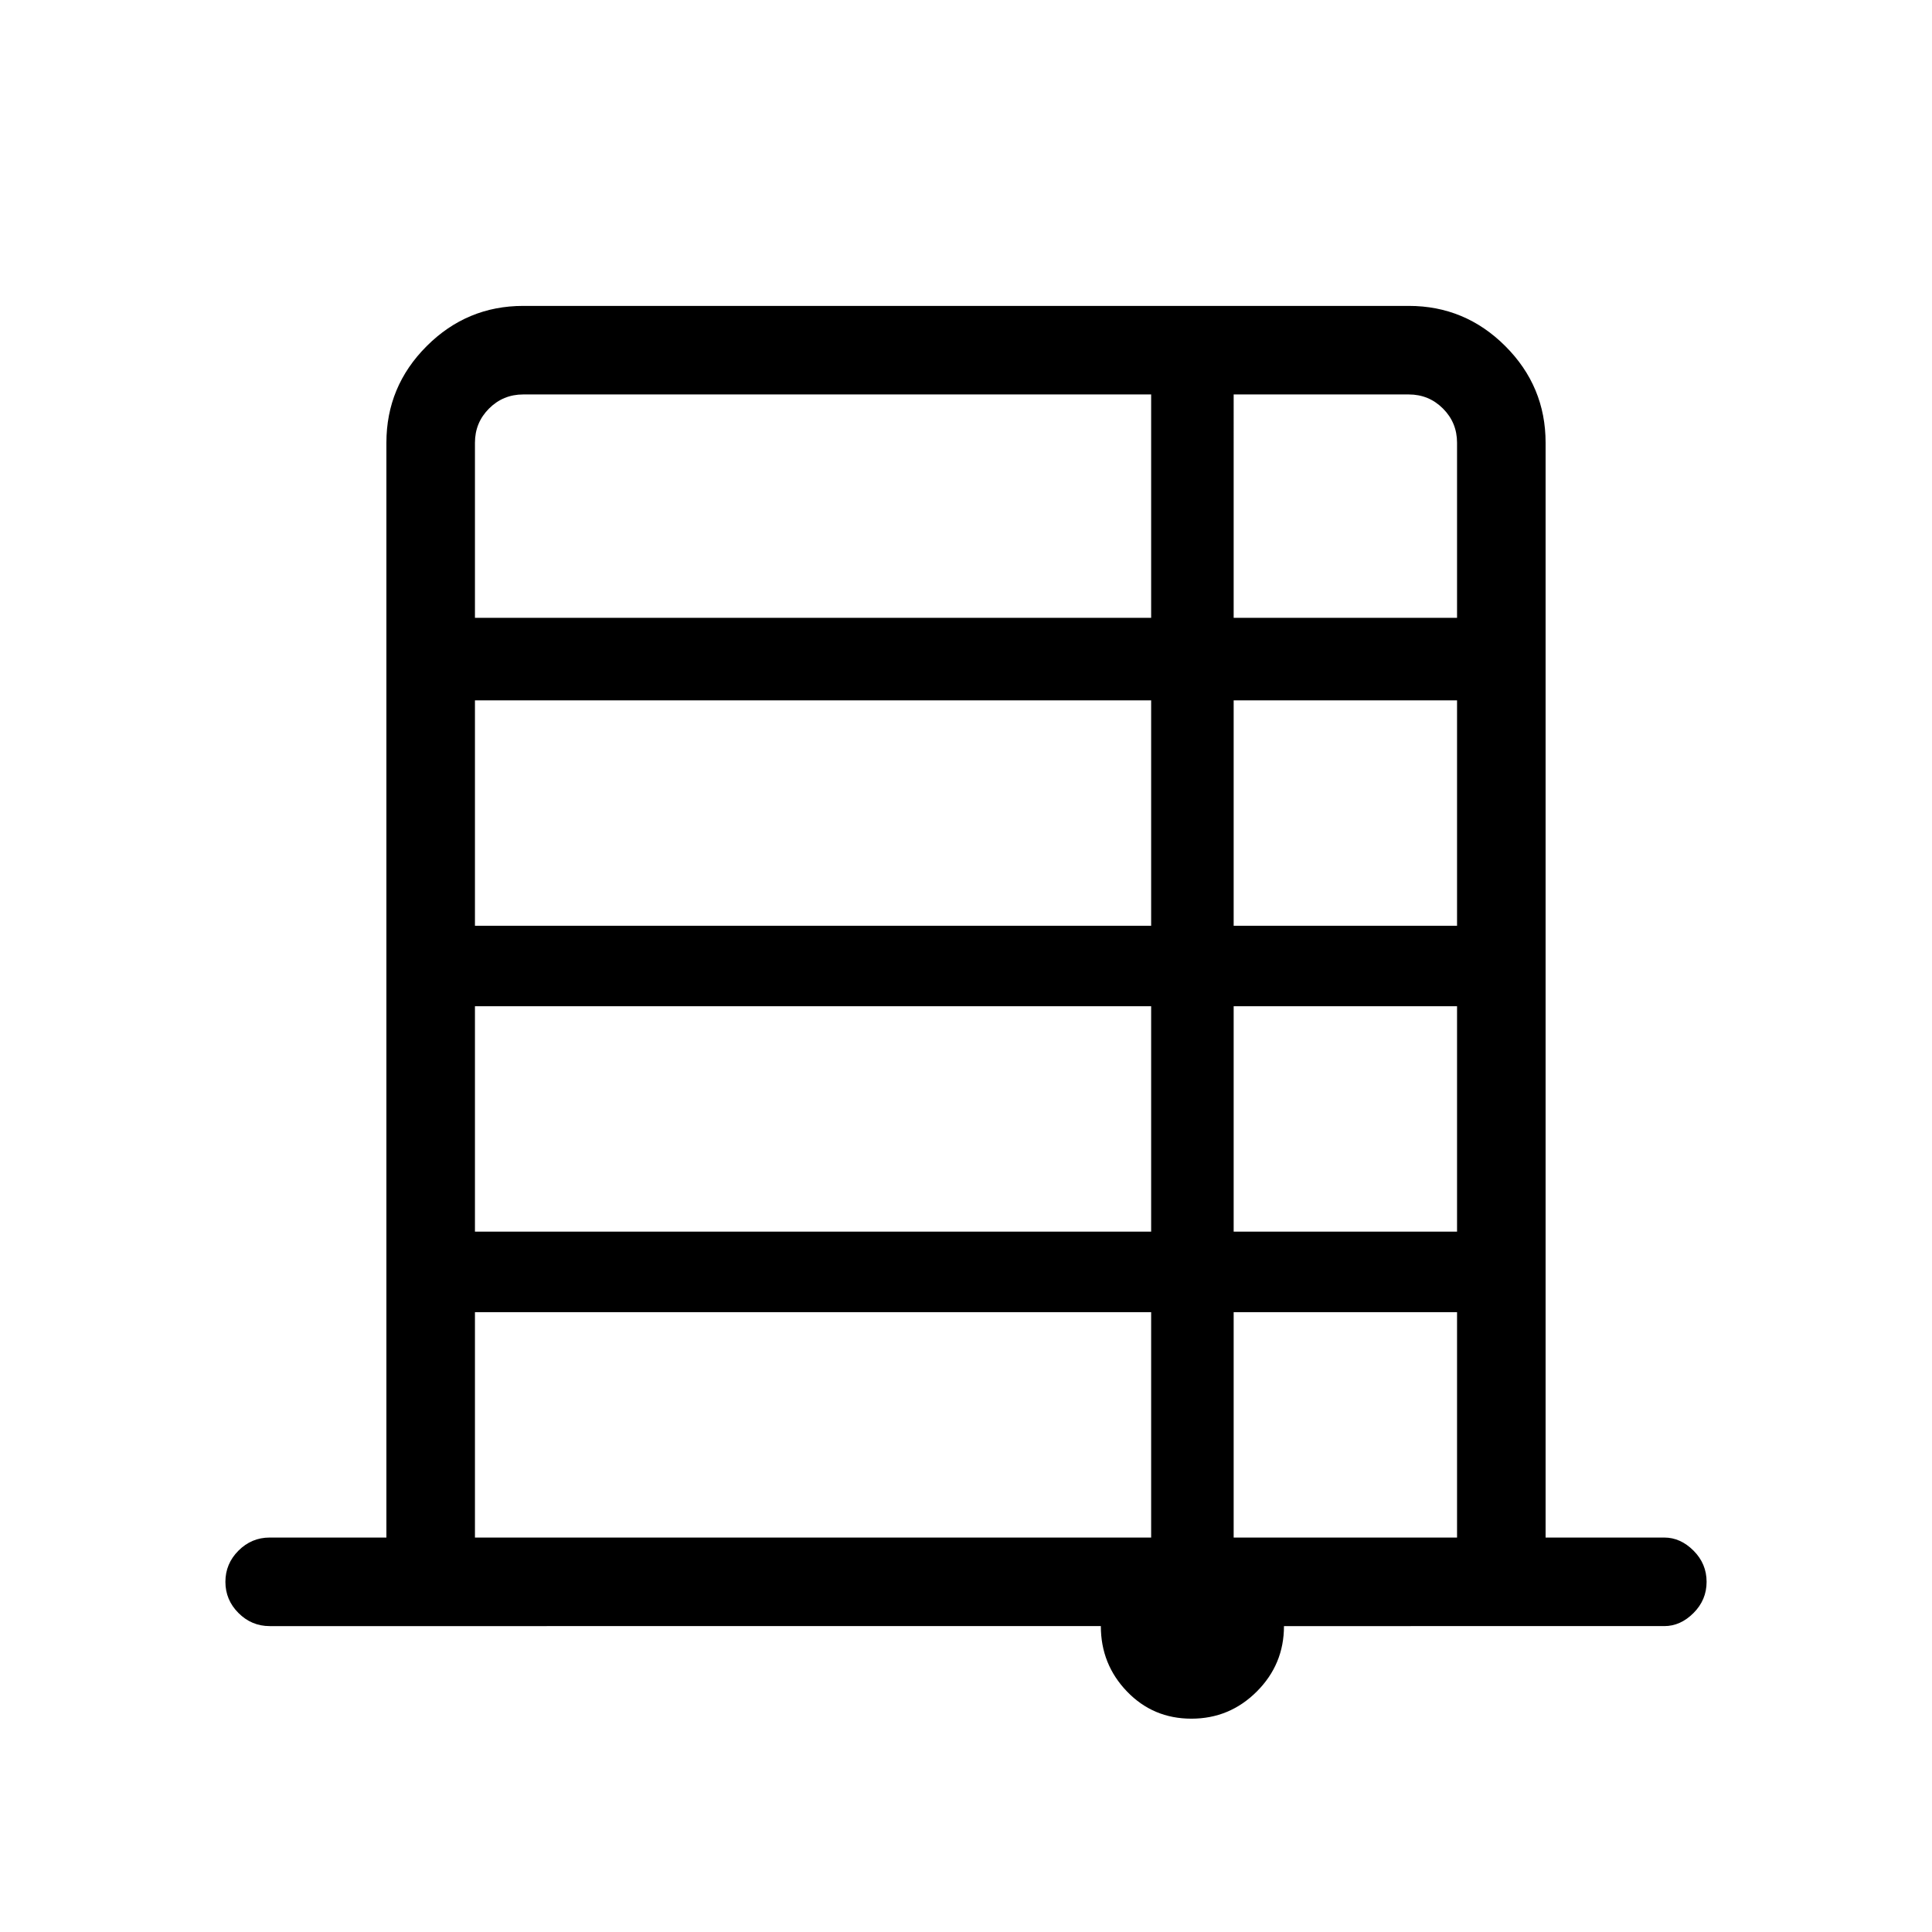 <svg xmlns="http://www.w3.org/2000/svg" height="48" width="48"><path d="M29.6 42.7q-.95 0-1.6-.675-.65-.675-.65-1.625H6.7q-.45 0-.775-.325T5.6 39.3q0-.45.325-.775T6.7 38.2h2.9V11q0-1.4 1-2.4t2.4-1h22q1.4 0 2.4 1t1 2.4v27.2h2.95q.4 0 .725.325.325.325.325.775t-.325.775q-.325.325-.725.325H31.9q0 .95-.675 1.625T29.6 42.7ZM11.8 15.35h16.8V9.8H13q-.5 0-.85.35t-.35.85Zm18.85 0h5.55V11q0-.5-.35-.85T35 9.8h-4.35ZM11.8 23h16.8v-5.6H11.8Zm18.85 0h5.55v-5.6h-5.55ZM11.8 30.6h16.8V25H11.8Zm18.85 0h5.55V25h-5.55ZM11.8 38.2h16.8v-5.6H11.8Zm18.85 0h5.55v-5.6h-5.55Z"/></svg>